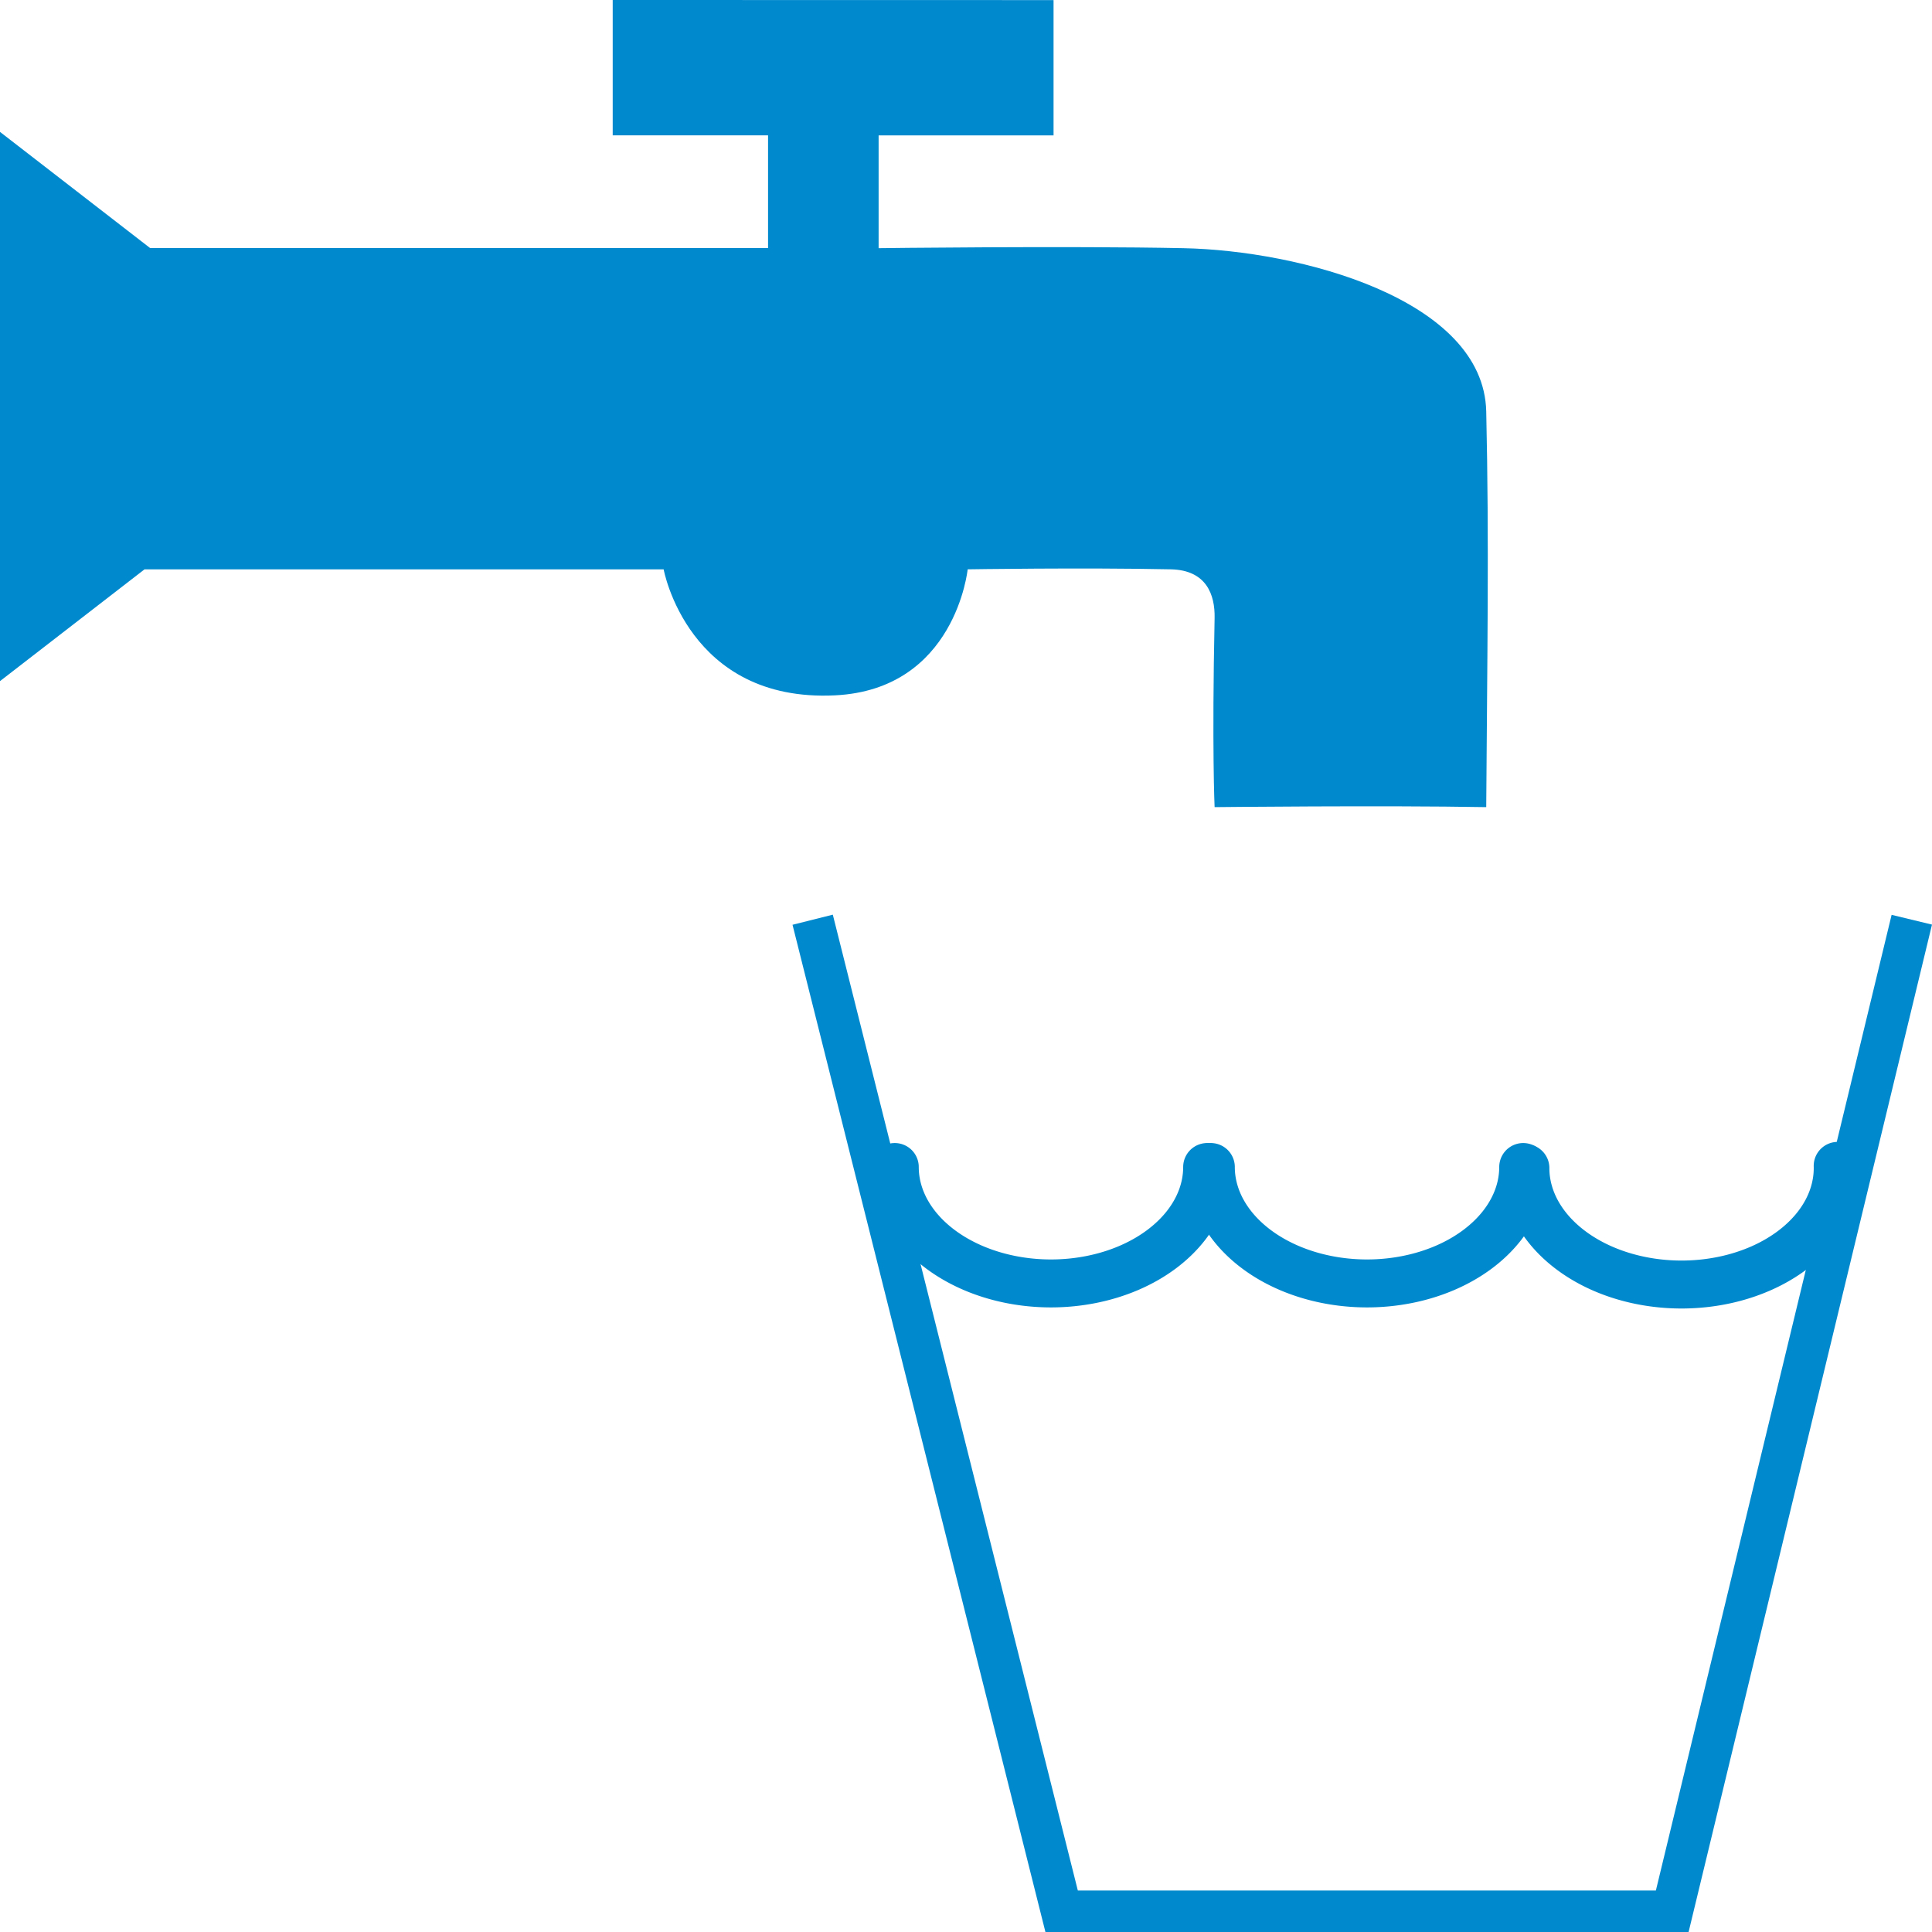 <?xml version="1.0" encoding="UTF-8" standalone="no"?>
<!-- Created with Inkscape (http://www.inkscape.org/) -->

<svg
   xmlns:dc="http://purl.org/dc/elements/1.1/"
   xmlns:cc="http://creativecommons.org/ns#"
   xmlns:rdf="http://www.w3.org/1999/02/22-rdf-syntax-ns#"
   xmlns:svg="http://www.w3.org/2000/svg"
   xmlns="http://www.w3.org/2000/svg"
   xmlns:sodipodi="http://sodipodi.sourceforge.net/DTD/sodipodi-0.dtd"
   xmlns:inkscape="http://www.inkscape.org/namespaces/inkscape"
   height="22"
   id="svg2"
   inkscape:output_extension="org.inkscape.output.svg.inkscape"
   inkscape:version="0.91 r13725"
   sodipodi:docname="drinking_water.svg"
   sodipodi:version="0.32"
   version="1.0"
   width="22"
   inkscape:export-filename="C:\Users\jeremy\Pictures\svg\drinking_water.png"
   inkscape:export-xdpi="96"
   inkscape:export-ydpi="96">
  <defs
     id="defs22">
    <inkscape:perspective
       id="perspective24"
       inkscape:persp3d-origin="290 : 193.33333 : 1"
       inkscape:vp_x="0 : 290 : 1"
       inkscape:vp_y="0 : 1000 : 0"
       inkscape:vp_z="580 : 290 : 1"
       sodipodi:type="inkscape:persp3d" />
  </defs>
  <sodipodi:namedview
     bordercolor="#666666"
     borderopacity="1.0"
     gridtolerance="10.0"
     guidetolerance="10.0"
     id="base"
     inkscape:current-layer="svg2"
     inkscape:cx="26.117214"
     inkscape:cy="-13.374994"
     inkscape:pageopacity="0.0"
     inkscape:pageshadow="2"
     inkscape:window-height="1051"
     inkscape:window-width="1920"
     inkscape:window-x="0"
     inkscape:window-y="0"
     inkscape:zoom="6.9236819"
     objecttolerance="10.0"
     pagecolor="#ffffff"
     showgrid="false"
     inkscape:window-maximized="1"
     inkscape:measure-start="0,0"
     inkscape:measure-end="0,0"
     inkscape:lockguides="true"
     fit-margin-top="0"
     fit-margin-left="0"
     fit-margin-right="0"
     fit-margin-bottom="0" />
  <g
     id="g2319"
     transform="matrix(0.041,0,0,0.041,-50.071,88.369)">
    <path
       d=""
       id="path2323"
       style="fill:#0089cd;stroke:none"
       inkscape:connector-curvature="0" />
  </g>
  <g
     id="g2325"
     transform="matrix(0.041,0,0,0.041,-50.071,88.369)">
    <path
       d=""
       id="path2329"
       style="fill:#0089cd;stroke:none"
       inkscape:connector-curvature="0" />
  </g>
  <path
     style="fill:#0089cd;fill-opacity:1;stroke:none;stroke-width:10.138;stroke-linecap:butt;stroke-linejoin:miter;stroke-miterlimit:4;stroke-dasharray:none;stroke-opacity:1"
     d="m 6.977,3.8146973e-6 0,1.541 1.769,0 0,1.284 -7.036,0 L 0,1.502 l 0,6.254 1.646,-1.273 5.911,0 c 0,0 0.276,1.517 1.951,1.435 1.373,-0.067 1.511,-1.435 1.511,-1.435 0,0 1.306,-0.021 2.314,0 0.405,0.009 0.503,0.289 0.498,0.553 -0.031,1.499 0,2.155 0,2.155 0,0 1.918,-0.021 3.093,0 0.011,-1.693 0.034,-3.02 0,-4.506 -0.029,-1.279 -2.124,-1.833 -3.451,-1.859 -1.327,-0.027 -3.468,0 -3.468,0 l 10e-6,-1.284 1.992,0 0,-1.541 z"
     id="path1679"
     inkscape:connector-curvature="0"
     sodipodi:nodetypes="cccccccccscccccccccccc" />
  <path
     style="fill:none;stroke:#0089cd;stroke-width:0.473;stroke-linecap:butt;stroke-linejoin:miter;stroke-miterlimit:4;stroke-dasharray:none;stroke-opacity:1"
     d="m 9.254,10.473 2.835,11.291 6.953,0 2.728,-11.291"
     id="path1681"
     inkscape:connector-curvature="0"
     sodipodi:nodetypes="cccc" />
  <path
     style="fill:none;fill-opacity:1;stroke:#0089cd;stroke-width:0.546;stroke-linecap:round;stroke-miterlimit:4;stroke-dasharray:none;stroke-opacity:1"
     id="path830-6-0-0-4"
     sodipodi:type="arc"
     sodipodi:cx="11.967618"
     sodipodi:cy="13.28883"
     sodipodi:rx="1.7786652"
     sodipodi:ry="1.325917"
     sodipodi:start="0"
     sodipodi:end="3.1415927"
     sodipodi:open="true"
     d="m 13.746,13.289 a 1.779,1.326 0 0 1 -0.889,1.148 1.779,1.326 0 0 1 -1.779,0 1.779,1.326 0 0 1 -0.889,-1.148" />
  <path
     style="fill:none;fill-opacity:1;stroke:#0089cd;stroke-width:0.546;stroke-linecap:round;stroke-miterlimit:4;stroke-dasharray:none;stroke-opacity:1"
     id="path830-0-8-2-8-2"
     sodipodi:type="arc"
     sodipodi:cx="15.566739"
     sodipodi:cy="13.28883"
     sodipodi:rx="1.7786652"
     sodipodi:ry="1.325917"
     sodipodi:start="0"
     sodipodi:end="3.1415927"
     sodipodi:open="true"
     d="m 17.345,13.289 a 1.779,1.326 0 0 1 -0.889,1.148 1.779,1.326 0 0 1 -1.779,0 1.779,1.326 0 0 1 -0.889,-1.148" />
  <path
     style="fill:none;fill-opacity:1;stroke:#0089cd;stroke-width:0.546;stroke-linecap:round;stroke-miterlimit:4;stroke-dasharray:none;stroke-opacity:1"
     id="path830-0-3-4-9-1-1"
     sodipodi:type="arc"
     sodipodi:cx="19.147678"
     sodipodi:cy="13.301647"
     sodipodi:rx="1.7786652"
     sodipodi:ry="1.325917"
     sodipodi:start="6.2639059"
     sodipodi:end="3.1415927"
     sodipodi:open="true"
     d="m 20.926,13.276 a 1.779,1.326 0 0 1 -0.869,1.165 1.779,1.326 0 0 1 -1.788,0.013 1.779,1.326 0 0 1 -0.899,-1.153" />
</svg>
